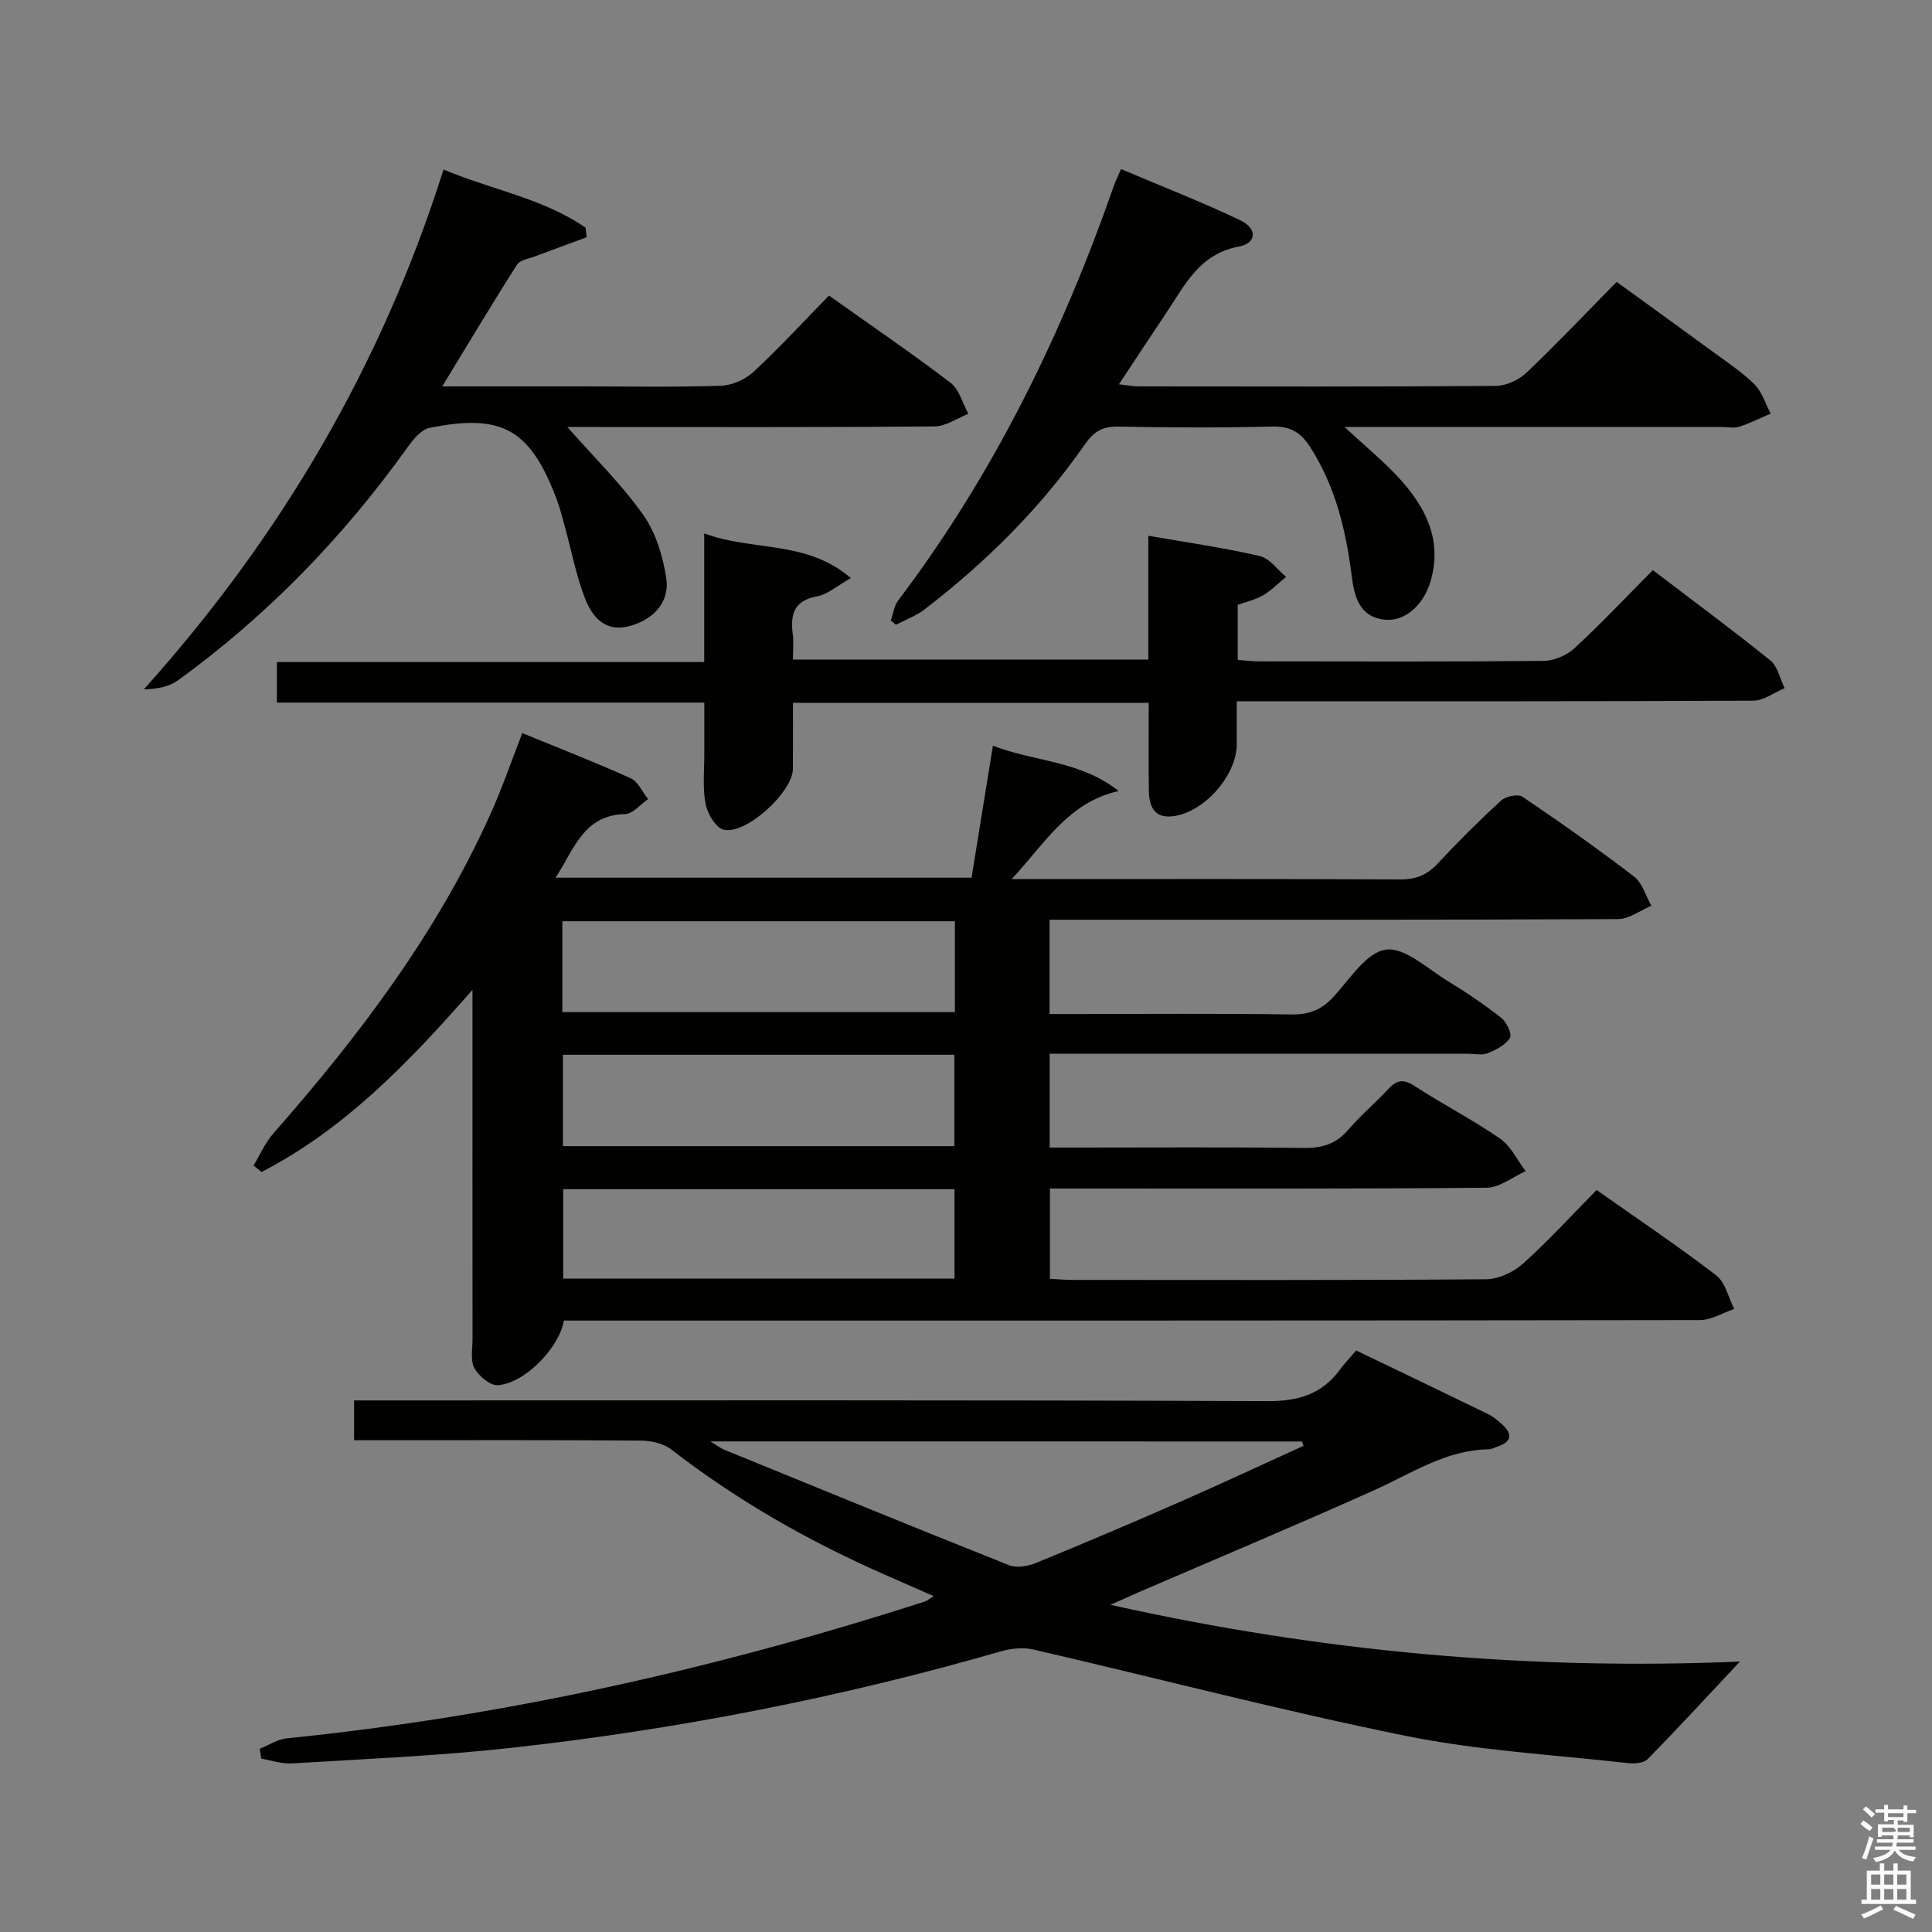 <svg enable-background="new 0 0 400 400" viewBox="0 0 400 400" xmlns="http://www.w3.org/2000/svg"><rect x="0" y="0" width="400" height="400" fill="#808080" stroke="none"/><path d="m385.2 377.6.6-.7c.6.4 1.3.9 1.9 1.5l-.6.7c-.8-.5-1.4-1-1.9-1.5zm.3 7.1c.6-1.4 1.1-2.9 1.5-4.5.3.1.6.3.9.4-.5 1.4-1 2.9-1.5 4.4zm.2-10.1.6-.6c.7.5 1.3 1.1 1.9 1.6l-.7.7c-.6-.6-1.2-1.2-1.8-1.7zm8.4-.8h.8v.9h1.8v.7h-1.8v1.8h-.8v-.3h-1.2v.9h3.3v2.6h-.8v-.4h-2.5c0 .3 0 .6-.1.8h3.4v.7h-3.5c0 .3-.1.6-.1.8h4v.7h-3.5c.7.9 1.9 1.3 3.6 1.5-.2.2-.4.5-.6.9-1.9-.3-3.2-1.1-3.8-2.3-.5 1.1-1.8 2-3.9 2.4-.2-.3-.4-.5-.6-.8 1.9-.4 3.1-.9 3.6-1.7h-3.2v-.7h3.5c.1-.2.1-.5.2-.8h-3.3v-.7h3.4c0-.2 0-.5 0-.8h-2.4v.3h-.8v-2.6h3.3v-.9h-1.2v.3h-.8v-1.8h-1.8v-.7h1.8v-.9h.8v.9h3.2zm-4.4 5.5h2.4c1-.3 0-.6 0-.9h-2.4zm1.2-3.1h3.2v-.8h-3.2zm4.4 2.2h-2.4v.9h2.5v-.9z" fill="#fafafb"/><path d="m389.2 385.8h.9v1.5h1.9v-1.5h.9v1.5h2.7v6h1.1v.9h-11.3v-.9h1.1v-6h2.7zm.2 8.7.5.8c-1.2.6-2.5 1.3-4 1.9-.2-.3-.3-.6-.6-.8 1.6-.6 3-1.3 4.1-1.9zm-2-4.3h1.9v-2.1h-1.9zm0 3.1h1.9v-2.2h-1.9zm2.7-3.1h1.9v-2.1h-1.9zm0 3.1h1.9v-2.2h-1.9zm2.4 1.3c1.4.6 2.7 1.2 4.1 1.8l-.5.9c-1.5-.7-2.8-1.4-4.1-1.9zm2.2-6.5h-1.9v2.1h1.9zm-1.9 5.2h1.9v-2.2h-1.9z" fill="#fafafb"/><g fill="#010100"><path d="m116.75 273.41c-1.04 5.83-8.24 13.03-13.71 13.38-1.58.1-3.91-1.9-4.82-3.54-.86-1.56-.39-3.9-.39-5.89-.02-21.83-.01-43.66-.01-65.49 0-1.77 0-3.54 0-6.94-13.48 15.41-26.66 28.93-43.66 37.71-.55-.44-1.11-.89-1.66-1.33 1.33-2.21 2.37-4.67 4.04-6.58 17.87-20.33 34.1-41.76 45.21-66.65 2.29-5.14 4.12-10.48 6.39-16.3 7.56 3.11 15.08 6.03 22.42 9.34 1.54.7 2.43 2.84 3.62 4.32-1.58 1.08-3.14 3.06-4.74 3.1-8.62.2-10.52 7.21-14.42 13.18h86.13c1.43-8.87 2.86-17.66 4.42-27.33 8.67 3.36 18.03 3.04 26.03 9.38-10.41 2.35-15.12 10.66-22.14 18.24h5.91c24.83 0 49.66-.06 74.49.07 3.27.02 5.59-.91 7.8-3.29 4.19-4.52 8.57-8.87 13.11-13.03.97-.89 3.5-1.44 4.42-.82 7.85 5.31 15.61 10.78 23.12 16.54 1.73 1.33 2.42 4 3.59 6.05-2.3.96-4.6 2.75-6.91 2.76-37.16.18-74.32.12-111.48.13-1.97 0-3.94 0-6.21 0v19.52h5.16c15 0 30-.13 44.99.09 3.67.05 6.22-1.01 8.66-3.67 3.35-3.66 6.82-9.2 10.81-9.75 3.94-.54 8.68 3.99 12.9 6.56 3.82 2.32 7.54 4.84 11.04 7.6 1.09.86 2.24 3.38 1.76 4.13-.93 1.46-2.88 2.45-4.6 3.16-1.14.47-2.63.11-3.96.11-27 0-53.99 0-80.99 0-1.8 0-3.6 0-5.75 0v19.42h5.22c15.83 0 31.66-.11 47.49.08 3.81.05 6.67-.89 9.16-3.81 2.48-2.91 5.45-5.39 8.05-8.2 1.69-1.83 3.06-2.48 5.5-.9 5.85 3.81 12.1 7.02 17.83 10.98 2.25 1.55 3.56 4.45 5.3 6.74-2.7 1.2-5.39 3.41-8.1 3.43-28.16.25-56.32.16-84.49.16-1.83 0-3.65 0-5.9 0v18.7c1.52.07 3.13.22 4.74.22 28.5.01 56.99.09 85.49-.13 2.6-.02 5.71-1.44 7.68-3.21 5.3-4.75 10.11-10.04 15.27-15.27 8.59 6.06 16.87 11.61 24.76 17.67 1.9 1.46 2.52 4.59 3.73 6.96-2.38.8-4.76 2.3-7.14 2.3-76.15.12-152.31.1-228.47.1-2.11 0-4.25 0-6.69 0zm-.32-63.86h81.27c0-6.47 0-12.57 0-18.81-27.21 0-54.12 0-81.27 0zm.11 8.83v18.92h81.05c0-6.48 0-12.67 0-18.92-27.16 0-53.9 0-81.05 0zm.06 27.83v18.51h81.02c0-6.31 0-12.35 0-18.51-27.11 0-53.85 0-81.02 0z"/><path d="m360.23 344.01c-6.45 6.88-12.68 13.65-19.12 20.22-.82.83-2.76.95-4.12.8-15.34-1.74-30.88-2.58-45.96-5.64-25.83-5.24-51.36-11.93-77.06-17.87-2.12-.49-4.63-.24-6.76.38-33.27 9.59-67.13 16.2-101.51 19.99-15.02 1.65-30.16 2.28-45.25 3.21-2.09.13-4.24-.64-6.36-1-.1-.68-.2-1.37-.3-2.05 1.87-.74 3.69-1.96 5.62-2.15 45.08-4.56 89.01-14.45 132.08-28.33.45-.15.84-.51 1.81-1.11-3.63-1.59-6.87-3.02-10.11-4.44-15.73-6.92-30.57-15.34-44.18-25.91-1.64-1.27-4.23-1.84-6.39-1.85-17.83-.14-35.65-.08-53.48-.08-1.82 0-3.63 0-5.83 0 0-2.68 0-5.08 0-8.24h5.61c61.14 0 122.29-.1 183.43.15 6.39.03 11.26-1.38 15.03-6.47.99-1.33 2.14-2.54 3.39-4.02 9.42 4.53 18.37 8.81 27.3 13.16 1.03.5 1.95 1.28 2.82 2.05 2.18 1.94 2.31 3.6-.8 4.67-.63.22-1.26.57-1.9.58-8.84.15-15.94 4.99-23.61 8.44-16.22 7.28-32.62 14.16-48.95 21.21-1.45.63-2.89 1.29-5.72 2.55 43.97 9.81 87 13.58 130.32 11.75zm-213.17-45.58c1.71 1.04 2.22 1.44 2.79 1.68 19.67 8.03 39.33 16.1 59.07 23.95 1.57.62 3.91.22 5.58-.47 9.99-4.09 19.93-8.31 29.82-12.65 8.57-3.76 17.04-7.73 25.56-11.6-.1-.3-.21-.6-.31-.9-40.36-.01-80.72-.01-122.51-.01z"/><path d="m164.17 145.51c0 4.78.02 9.24-.01 13.7-.03 4.77-9.75 13.72-14.36 12.56-1.64-.41-3.35-3.36-3.73-5.39-.63-3.39-.24-6.97-.25-10.47-.01-3.31 0-6.62 0-10.45-29.6 0-58.85 0-88.49 0 0-2.91 0-5.31 0-8.38h88.47c0-9.05 0-17.46 0-26.65 10.01 3.77 21.06 1.29 30.36 9.25-2.98 1.68-4.84 3.4-6.93 3.77-4.77.85-5.65 3.66-5.1 7.79.22 1.62.04 3.29.04 5.31h73.58c0-8.46 0-16.88 0-25.63 8.13 1.42 15.67 2.49 23.07 4.2 2.04.47 3.65 2.83 5.45 4.32-1.58 1.29-3.03 2.78-4.76 3.81-1.54.91-3.39 1.31-5.25 1.98v11.39c1.49.11 2.92.3 4.36.31 19.66.02 39.33.1 58.99-.1 2.17-.02 4.79-1.17 6.41-2.66 5.49-5.07 10.62-10.52 16.18-16.13 8.35 6.36 16.48 12.36 24.33 18.7 1.53 1.24 2 3.79 2.96 5.74-2.17.9-4.33 2.58-6.51 2.59-33.5.17-66.99.12-100.49.12-1.96 0-3.92 0-6.43 0v8.88c0 6.47-6.77 14.17-13.25 14.93-3.9.46-4.9-2.13-4.95-5.28-.09-5.96-.03-11.92-.03-18.2-24.61-.01-48.69-.01-73.66-.01z"/><path d="m184.43 128.47c.5-1.4.68-3.03 1.53-4.15 19.76-26.1 33.92-55.09 44.66-85.87.32-.91.76-1.78 1.48-3.44 8.38 3.55 16.69 6.78 24.71 10.61 3.56 1.7 3.39 4.74-.33 5.43-8.23 1.54-11.2 8.06-15.11 13.87-3.15 4.68-6.23 9.4-9.7 14.64 1.65.19 2.84.44 4.04.44 24.65.02 49.3.09 73.95-.1 2.16-.02 4.78-1.22 6.37-2.73 6.27-5.95 12.22-12.25 18.68-18.81 6.65 4.83 13.07 9.45 19.45 14.13 3.08 2.26 6.33 4.39 9.04 7.04 1.6 1.56 2.3 4.04 3.4 6.1-2.16.93-4.28 1.99-6.5 2.72-1.05.35-2.31.06-3.48.06-23.98 0-47.97 0-71.95 0-1.76 0-3.52 0-6.29 0 4.38 4.07 8.1 7.1 11.31 10.6 5.48 6 8.97 12.79 6.5 21.31-1.42 4.91-5.31 8.44-9.5 7.98-5.27-.57-6.29-4.8-6.83-9.03-1.19-9.48-3.38-18.59-8.63-26.76-1.86-2.91-4.06-4.29-7.74-4.2-10.65.26-21.32.23-31.97.01-3.24-.07-5.08 1.04-6.89 3.66-9.19 13.22-20.51 24.44-33.25 34.22-1.74 1.34-3.91 2.11-5.88 3.14-.37-.29-.72-.58-1.07-.87z"/><path d="m117.46 88.41c5.64 6.4 11.27 11.88 15.72 18.2 2.63 3.73 4.12 8.67 4.78 13.26.71 4.92-2.93 8.7-8.07 9.86-4.76 1.07-7.34-2.18-8.74-5.76-1.86-4.75-2.81-9.85-4.17-14.8-.53-1.92-1-3.87-1.7-5.73-5.48-14.55-11.25-17.9-26.36-14.85-1.74.35-3.4 2.42-4.57 4.06-13.29 18.57-28.98 34.76-47.46 48.18-1.81 1.32-4.22 1.82-7.11 1.9 28.28-31.52 49.19-66.97 62.05-107.63 10.12 4.24 20.67 5.99 29.42 12.05.07.66.13 1.32.2 1.98-3.53 1.3-7.06 2.58-10.58 3.91-1.34.51-3.2.77-3.84 1.78-5.15 8.07-10.06 16.3-15.47 25.18h28.66c9.67 0 19.34.19 28.99-.13 2.33-.08 5.1-1.3 6.82-2.9 5.34-4.95 10.29-10.34 15.6-15.78 8.78 6.24 17.15 11.94 25.19 18.08 1.8 1.37 2.47 4.23 3.66 6.41-2.33.91-4.65 2.59-6.99 2.61-23.5.2-46.99.12-70.49.12-1.78 0-3.56 0-5.54 0z"/></g></svg>